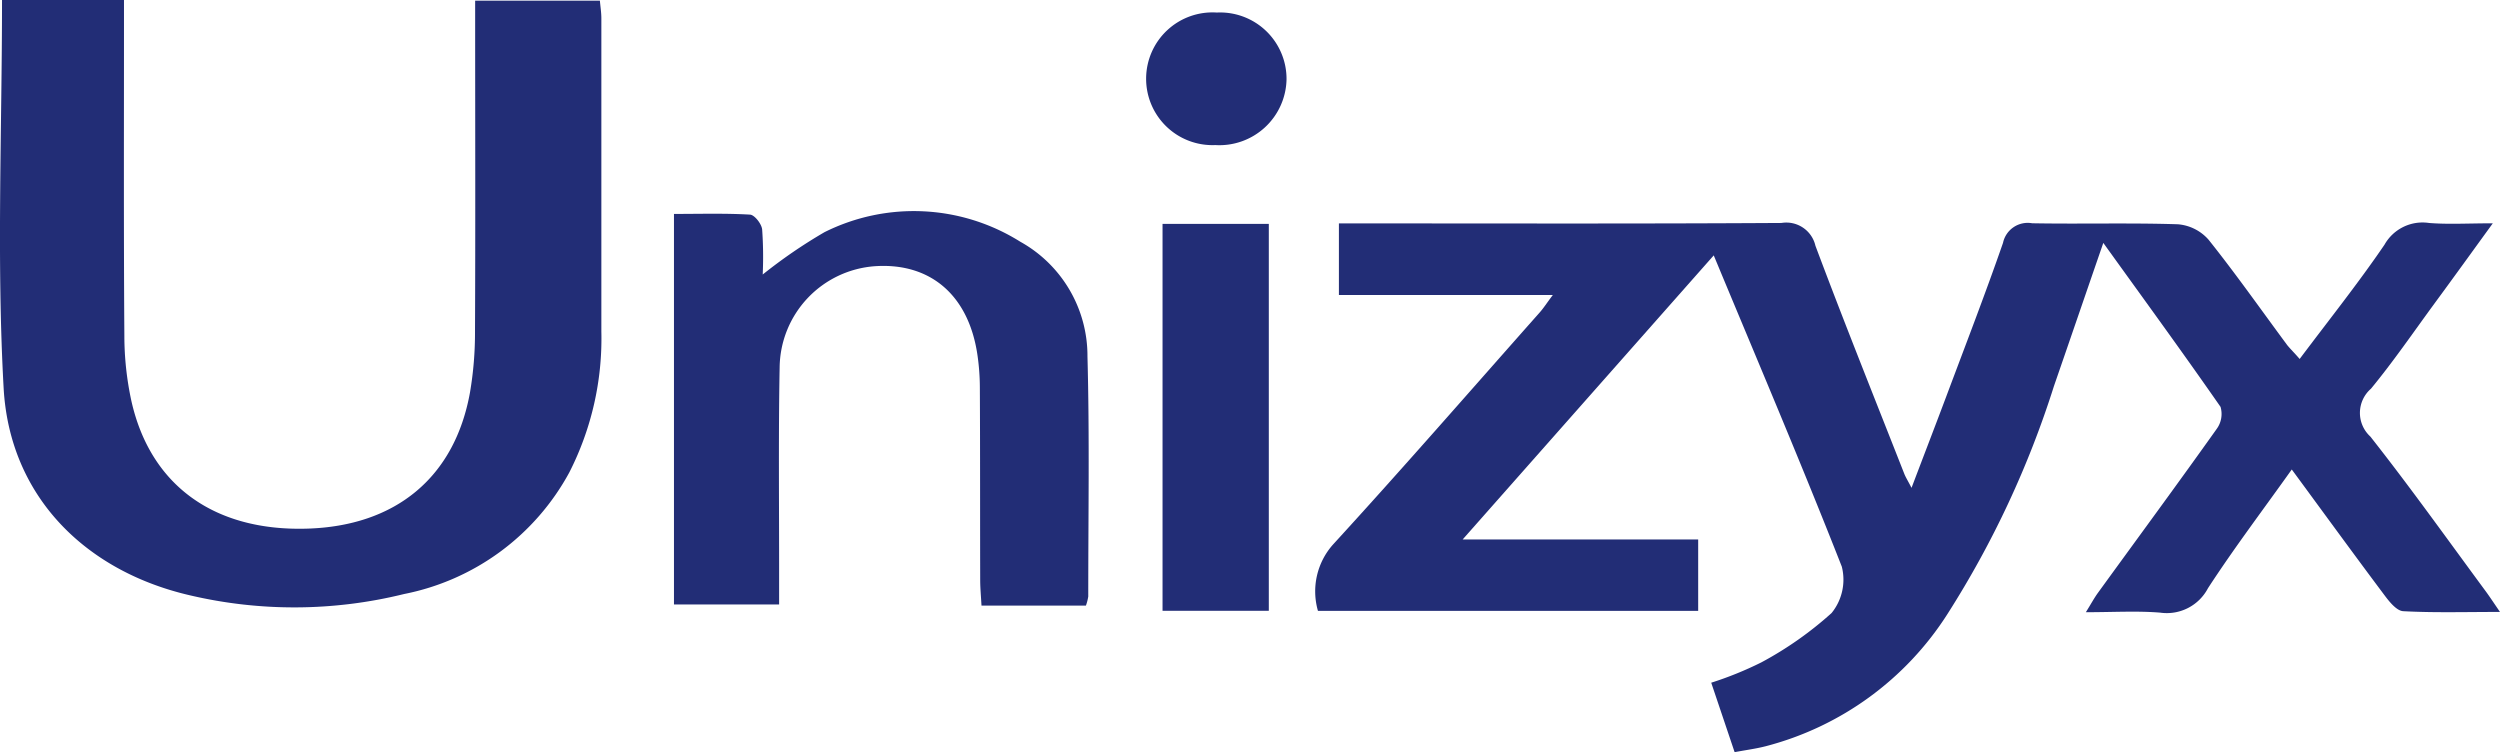 <svg xmlns="http://www.w3.org/2000/svg" width="100.431" height="30.213" viewBox="0 0 100.431 30.213">
  <g id="Group_98" data-name="Group 98" transform="translate(-35.645 -361.754)">
    <path id="Path_3" data-name="Path 3" d="M354.516,414.5c1.174-1.566,2.349-3.037,3.407-4.589a1.754,1.754,0,0,1,1.789-.875c.773.063,1.555.014,2.563.014-.86,1.183-1.6,2.212-2.354,3.236-.838,1.143-1.641,2.316-2.541,3.409a1.287,1.287,0,0,0-.024,1.922c1.6,2.03,3.1,4.135,4.632,6.212.162.22.311.449.575.833-1.4,0-2.647.037-3.887-.03-.262-.014-.552-.373-.747-.634-1.226-1.636-2.428-3.288-3.73-5.059-1.172,1.646-2.326,3.171-3.366,4.769a1.866,1.866,0,0,1-1.922.982c-.932-.076-1.875-.017-2.984-.017.214-.345.338-.576.491-.786,1.592-2.193,3.2-4.376,4.769-6.583a1.017,1.017,0,0,0,.151-.879c-1.507-2.167-3.063-4.3-4.71-6.588-.7,2.026-1.339,3.893-1.985,5.758a38.723,38.723,0,0,1-4.266,9.135,12.349,12.349,0,0,1-7.315,5.328c-.39.1-.793.152-1.245.237l-.94-2.79a14.07,14.07,0,0,0,2.01-.815,14.258,14.258,0,0,0,2.824-1.983,2.126,2.126,0,0,0,.412-1.864c-1.622-4.131-3.362-8.216-5.145-12.505l-10.087,11.413h9.462v2.867H315.078a2.83,2.83,0,0,1,.609-2.668c2.809-3.067,5.539-6.205,8.3-9.319.156-.176.283-.377.526-.7H315.92v-2.877h.943c5.612,0,11.223.017,16.835-.018a1.2,1.2,0,0,1,1.365.915c1.149,3.068,2.37,6.108,3.568,9.157.054.138.135.265.293.569.5-1.32.948-2.479,1.384-3.641.773-2.065,1.569-4.122,2.291-6.2a1.013,1.013,0,0,1,1.169-.788c1.954.036,3.91-.023,5.862.041a1.839,1.839,0,0,1,1.224.617c1.1,1.377,2.114,2.823,3.165,4.241C354.144,414.1,354.3,414.25,354.516,414.5Z" transform="translate(-226.488 -38.325)" fill="#222d76" fill-rule="evenodd"/>
    <path id="Path_4" data-name="Path 4" d="M35.726,361.754h4.9c0,.352,0,.681,0,1.01,0,4.161-.014,8.322.015,12.483a12.4,12.4,0,0,0,.284,2.623c.765,3.389,3.328,5.227,7.043,5.121,3.576-.1,5.948-2.064,6.559-5.48a14.3,14.3,0,0,0,.2-2.445c.019-4.066.007-8.133.006-12.2v-1.085h5.011c.02.233.059.474.059.715q0,6.289,0,12.577a11.842,11.842,0,0,1-1.287,5.659,9.686,9.686,0,0,1-6.637,4.885,18.361,18.361,0,0,1-8.618.049c-4.215-.98-7.228-3.993-7.47-8.32C35.505,372.2,35.726,367.03,35.726,361.754Z" transform="translate(0 0)" fill="#222d76" fill-rule="evenodd"/>
    <path id="Path_5" data-name="Path 5" d="M195.289,422.384h-4.195c-.019-.36-.051-.69-.052-1.02-.007-2.584,0-5.168-.014-7.752a9.188,9.188,0,0,0-.1-1.317c-.355-2.377-1.881-3.689-4.1-3.546a4.123,4.123,0,0,0-3.843,4.066c-.051,2.8-.018,5.609-.021,8.413,0,.344,0,.689,0,1.112h-4.224V406.65c1.059,0,2.06-.03,3.056.028.181.011.46.368.486.59a15.676,15.676,0,0,1,.023,1.816,20.335,20.335,0,0,1,2.48-1.7,8.037,8.037,0,0,1,7.866.382,5.247,5.247,0,0,1,2.7,4.612c.087,3.212.031,6.427.032,9.641A1.923,1.923,0,0,1,195.289,422.384Z" transform="translate(-116.02 -36.302)" fill="#222d76" fill-rule="evenodd"/>
    <path id="Path_6" data-name="Path 6" d="M282.452,409.282h4.269v15.543h-4.269Z" transform="translate(-200.105 -38.534)" fill="#222d76" fill-rule="evenodd"/>
    <path id="Path_7" data-name="Path 7" d="M281.742,369.741a2.666,2.666,0,1,1,.064-5.324,2.669,2.669,0,0,1,2.8,2.69A2.7,2.7,0,0,1,281.742,369.741Z" transform="translate(-197.278 -2.159)" fill="#222d76" fill-rule="evenodd"/>
  </g>
</svg>
